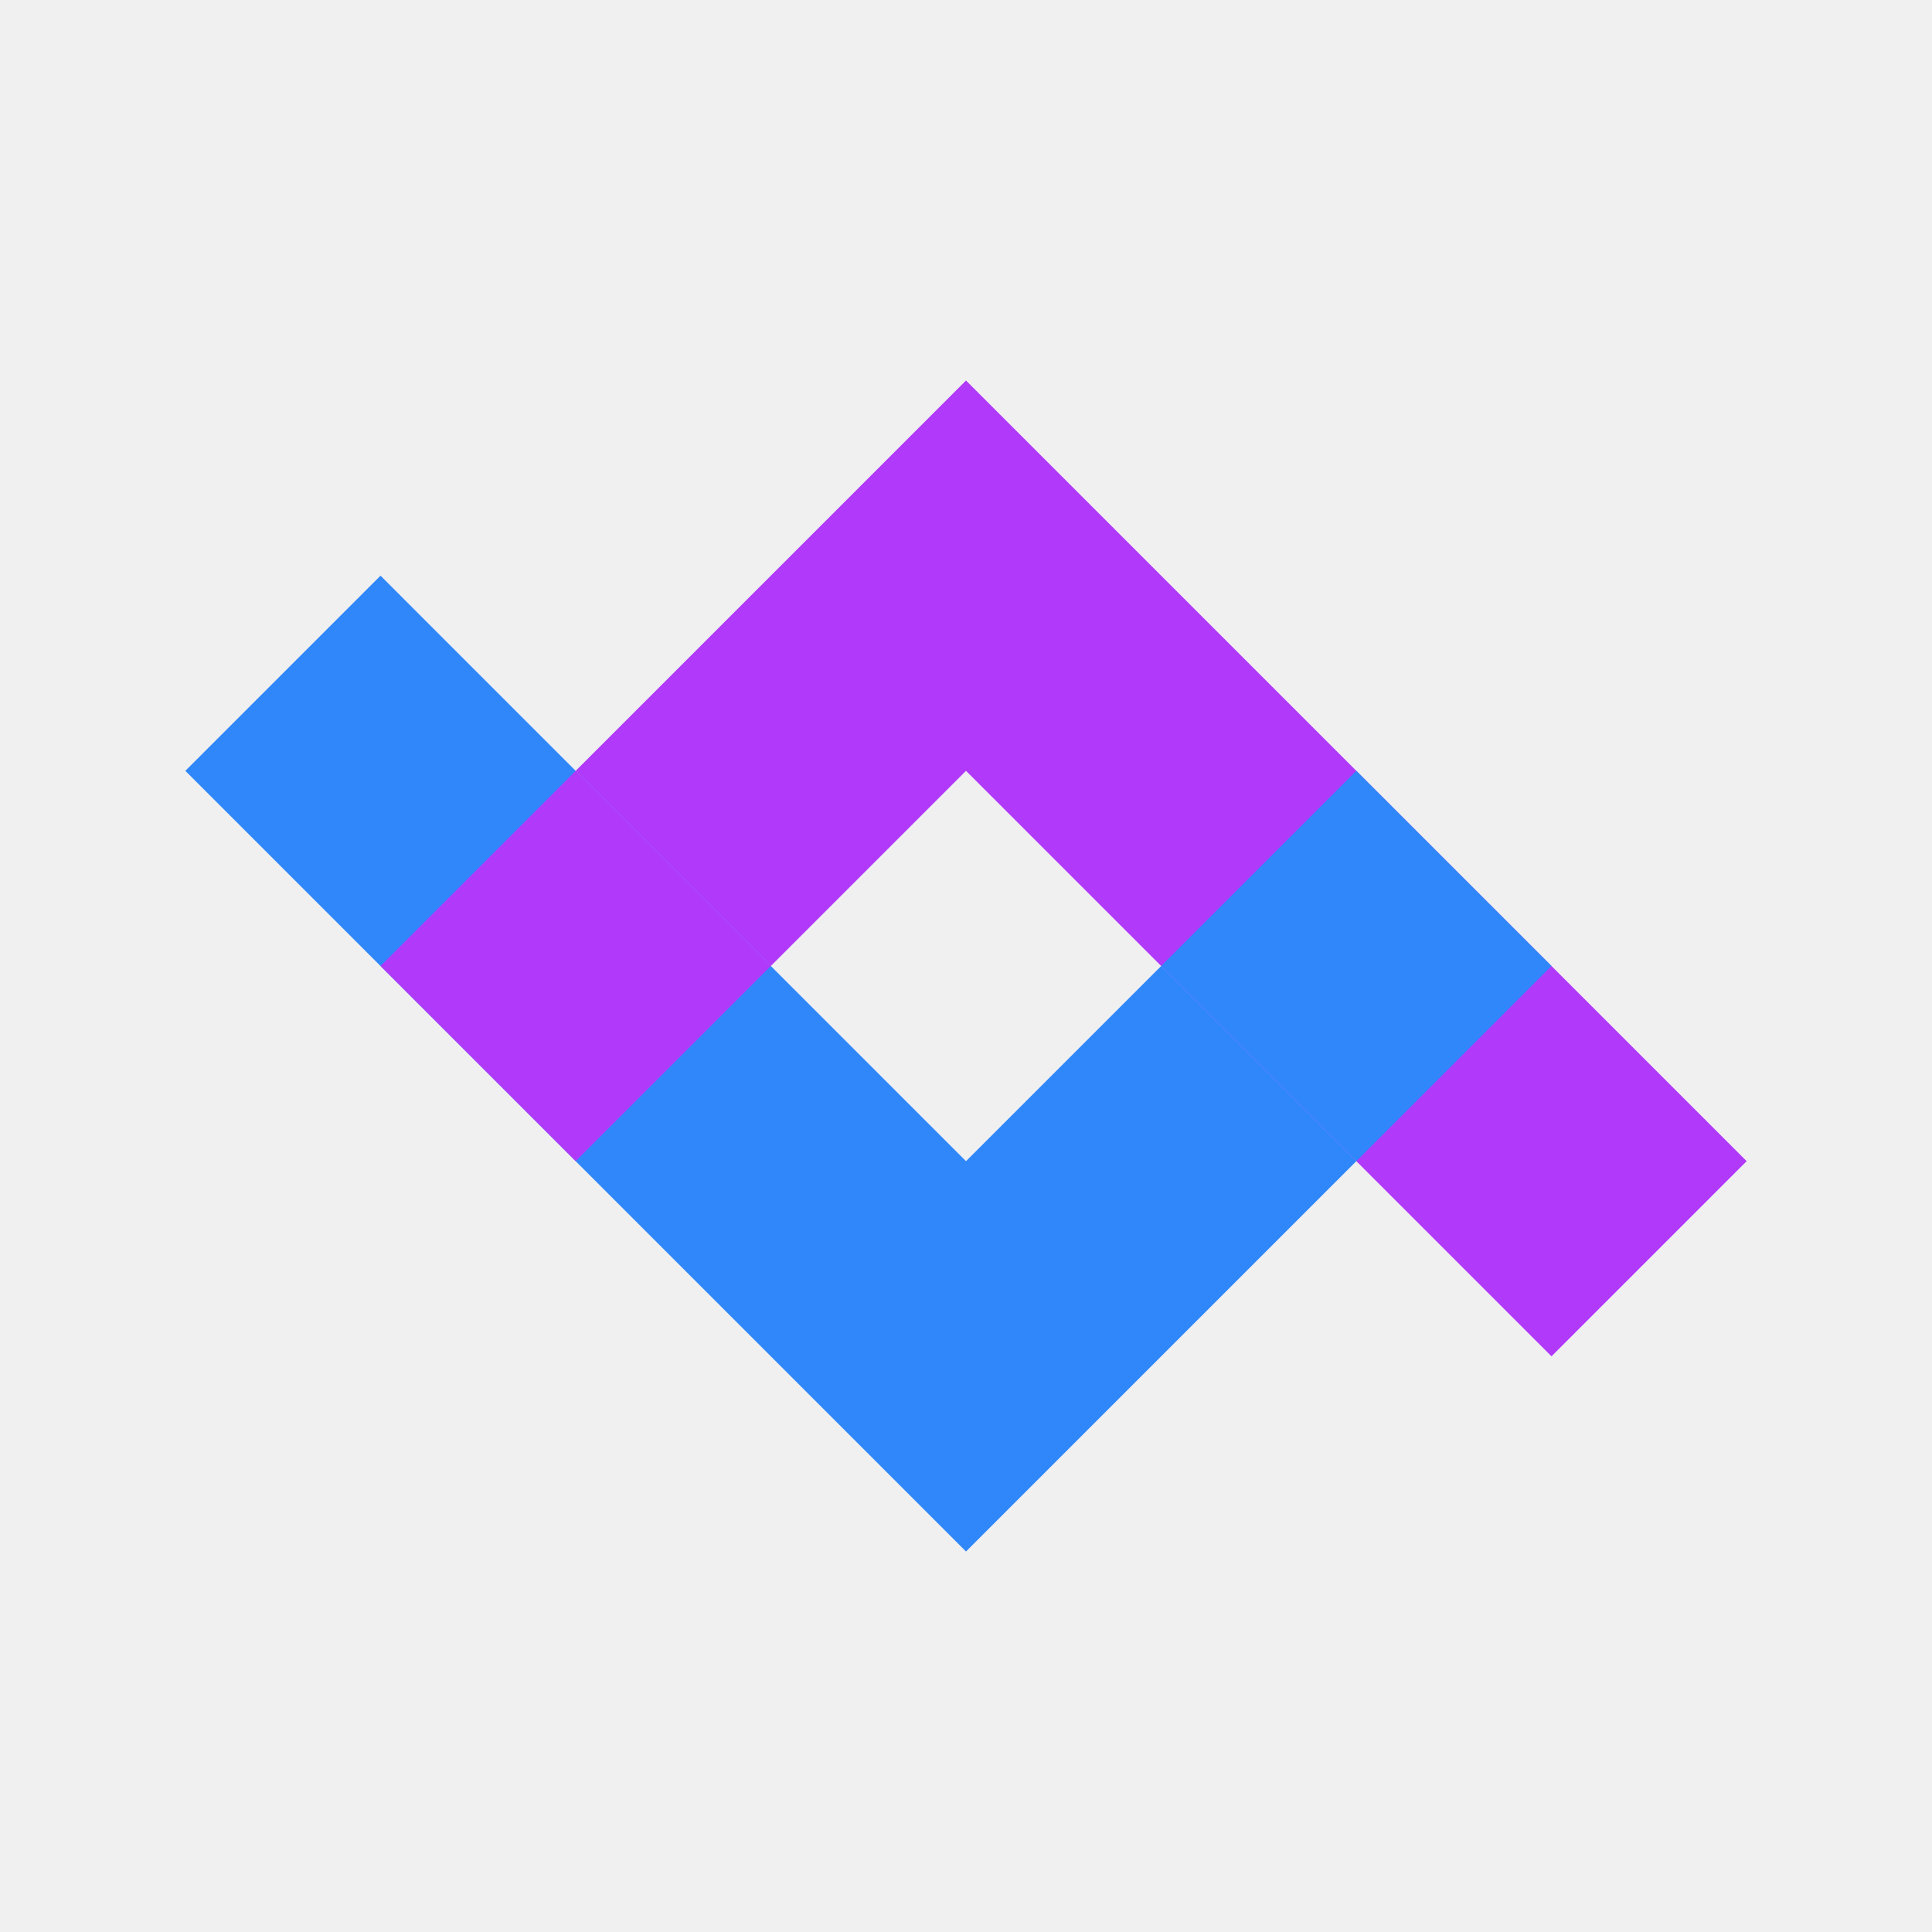 <svg viewBox="0 0 7 7" version="1.1" baseProfile="full" width="100" height="100"
  xmlns="http://www.w3.org/2000/svg"
  xmlns:xlink="http://www.w3.org/1999/xlink">

  <style>
    .first-l {
      stroke: #2f87fa;
    }
    .first-l-fill {
      fill: #2f87fa;
    }
    .second-l {
      stroke: #b039fa;
    }
    .second-l-fill {
      fill: #b039fa;
    }
  </style>

  <!-- background -->
  <rect fill='#f0f0f0' width='7' height='7' />

  <g transform='rotate(-45 3.5 3.5)'>
    <path class='first-l' d="M 2.5 1 L 2.5 4.5 L 4 4.5" fill='none' stroke-width='1' />
    <path class='second-l' d="M 3 2.5 L 4.5 2.5 L 4.5 6" fill='none' stroke-width='1' />
    <rect class='first-l-fill' x='4' y='4' width='1' height='1' />
    <rect class='second-l-fill' x='2' y='2' width='1' height='1' />
  </g>

</svg>

